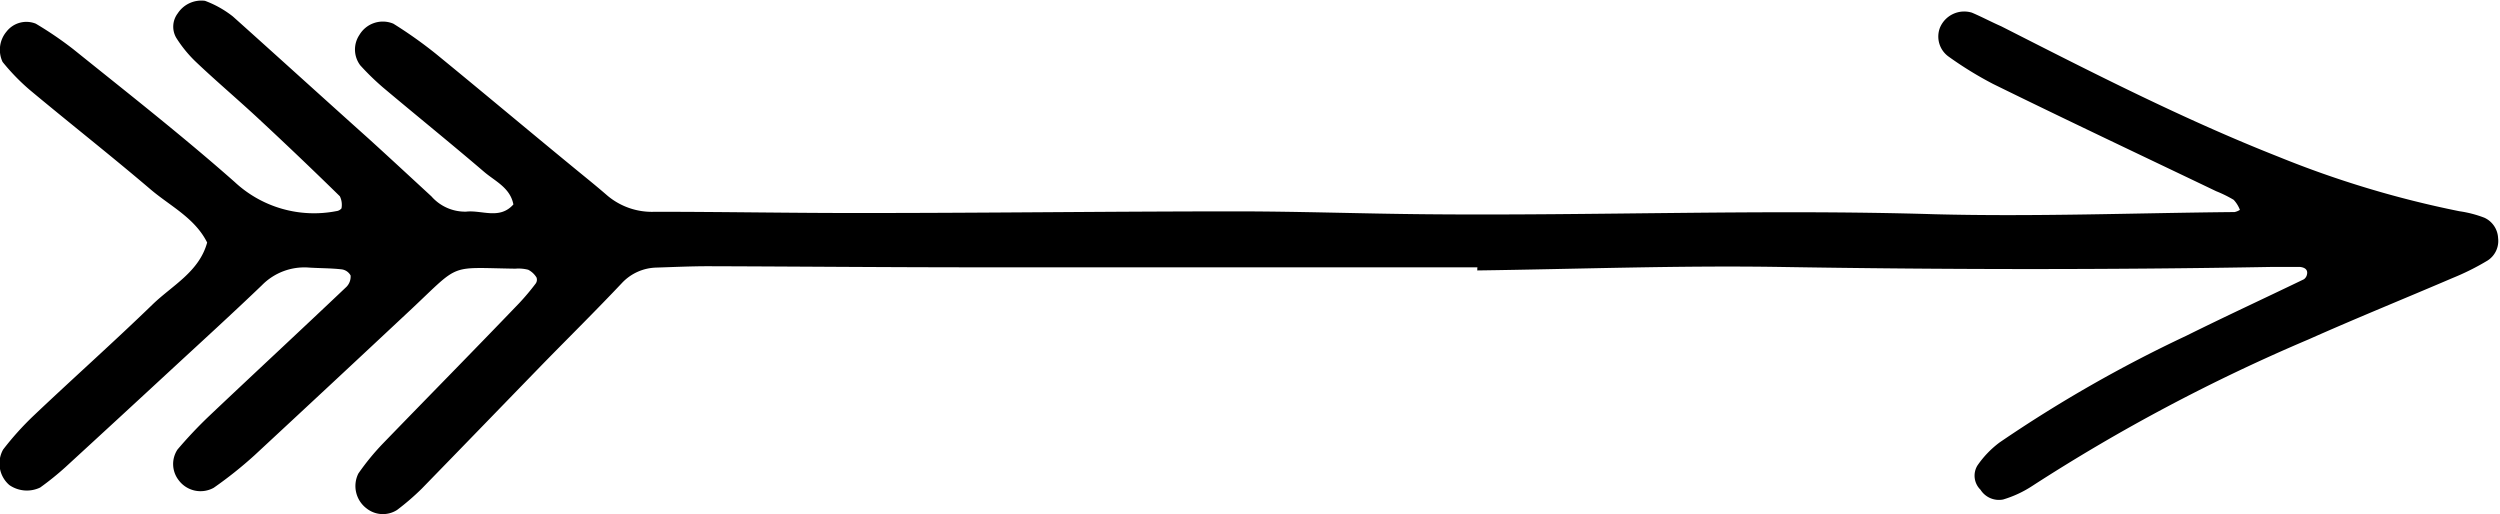 <svg id="Layer_1" data-name="Layer 1" xmlns="http://www.w3.org/2000/svg" viewBox="0 0 183.68 37.79"><title>arrow-41</title><path d="M606,961.17q-18.46,0-36.93,0c-6.55,0-13.11-.06-19.66-0.08-1.28,0-2.56.06-3.83,0.1a3.58,3.58,0,0,0-2.54,1.15c-1.89,2-3.8,3.89-5.7,5.83-3,3.09-6,6.19-9,9.27a18.06,18.06,0,0,1-1.81,1.56,1.93,1.93,0,0,1-2.23-.11,2.06,2.06,0,0,1-.61-2.57,18,18,0,0,1,1.81-2.21c3.34-3.45,6.7-6.86,10-10.3a17.42,17.42,0,0,0,1.22-1.45,0.48,0.48,0,0,0,.06-0.44,1.55,1.55,0,0,0-.61-0.57,2.85,2.85,0,0,0-.95-0.08c-4.91-.07-4-0.45-7.58,2.92q-5.78,5.41-11.58,10.79a29.8,29.8,0,0,1-3,2.39,2,2,0,0,1-2.58-.57,1.93,1.93,0,0,1-.08-2.24,32.18,32.18,0,0,1,2.29-2.43c3.37-3.19,6.77-6.34,10.13-9.53a1.08,1.08,0,0,0,.3-0.83,0.88,0.88,0,0,0-.66-0.45c-0.79-.09-1.6-0.08-2.39-0.13a4.37,4.37,0,0,0-3.47,1.3c-2.19,2.1-4.44,4.15-6.67,6.21q-3.87,3.58-7.76,7.15a21.06,21.06,0,0,1-1.86,1.5,2.26,2.26,0,0,1-2.26-.18,2.09,2.09,0,0,1-.46-2.61,21.67,21.67,0,0,1,2.23-2.48c2.9-2.75,5.89-5.41,8.76-8.19,1.45-1.4,3.41-2.39,4-4.54-0.9-1.8-2.7-2.67-4.14-3.89-2.92-2.49-5.94-4.86-8.89-7.32a15.53,15.53,0,0,1-2-2.06,2.08,2.08,0,0,1,.29-2.23,1.85,1.85,0,0,1,2.15-.58,26.54,26.54,0,0,1,2.76,1.88c4,3.22,8,6.35,11.85,9.75a8.55,8.55,0,0,0,7.48,2.14,0.56,0.56,0,0,0,.37-0.2,1.42,1.42,0,0,0-.12-0.89q-2.91-2.85-5.89-5.62c-1.52-1.42-3.11-2.76-4.62-4.19a9.26,9.26,0,0,1-1.51-1.83,1.62,1.62,0,0,1,.11-1.8,2.07,2.07,0,0,1,2-.92,7.54,7.54,0,0,1,2.05,1.15c3.35,3,6.65,6,10,9,1.54,1.4,3.06,2.81,4.59,4.22a3.29,3.29,0,0,0,2.55,1.12c1.16-.13,2.46.61,3.47-0.53-0.24-1.24-1.36-1.71-2.17-2.41-2.43-2.08-4.92-4.09-7.37-6.15a18.8,18.8,0,0,1-1.71-1.66,1.93,1.93,0,0,1-.06-2.24,2,2,0,0,1,2.49-.82,32.21,32.21,0,0,1,3.12,2.21c3.34,2.73,6.65,5.51,10,8.26,0.86,0.71,1.74,1.41,2.58,2.14a5.08,5.08,0,0,0,3.52,1.21c5.12,0,10.23.1,15.35,0.09,9.11,0,18.23-.12,27.34-0.12,4.64,0,9.27.17,13.91,0.21,12.47,0.12,24.94-.38,37.41,0,7.34,0.19,14.7-.09,22.05-0.16a1.18,1.18,0,0,0,.39-0.16,2.24,2.24,0,0,0-.46-0.74,9.15,9.15,0,0,0-1.28-.63c-5.47-2.62-11-5.23-16.41-7.89a26.91,26.91,0,0,1-3.25-2,1.81,1.81,0,0,1-.64-2.12,1.93,1.93,0,0,1,2.35-1.11c0.73,0.31,1.44.69,2.15,1,6.69,3.4,13.38,6.83,20.38,9.59a74,74,0,0,0,13.29,4,8.41,8.41,0,0,1,1.84.48,1.73,1.73,0,0,1,1,1.49,1.71,1.71,0,0,1-.77,1.65,18.25,18.25,0,0,1-2.56,1.28c-3.52,1.51-7.08,2.95-10.58,4.51a132.93,132.93,0,0,0-20.31,10.77,8.14,8.14,0,0,1-2.15,1,1.6,1.6,0,0,1-1.66-.72,1.44,1.44,0,0,1-.23-1.77,7.21,7.21,0,0,1,1.63-1.7,99,99,0,0,1,13.72-7.84c2.86-1.42,5.76-2.76,8.64-4.15a0.57,0.57,0,0,0,.23-0.36c0.07-.32-0.12-0.51-0.54-0.55-0.16,0-.32,0-0.48,0-0.48,0-1,0-1.44,0-12.15.22-24.29,0.2-36.44,0-7.35-.11-14.71.16-22.06,0.26v-0.22Z" transform="translate(-497.36 -941.53)"/></svg>